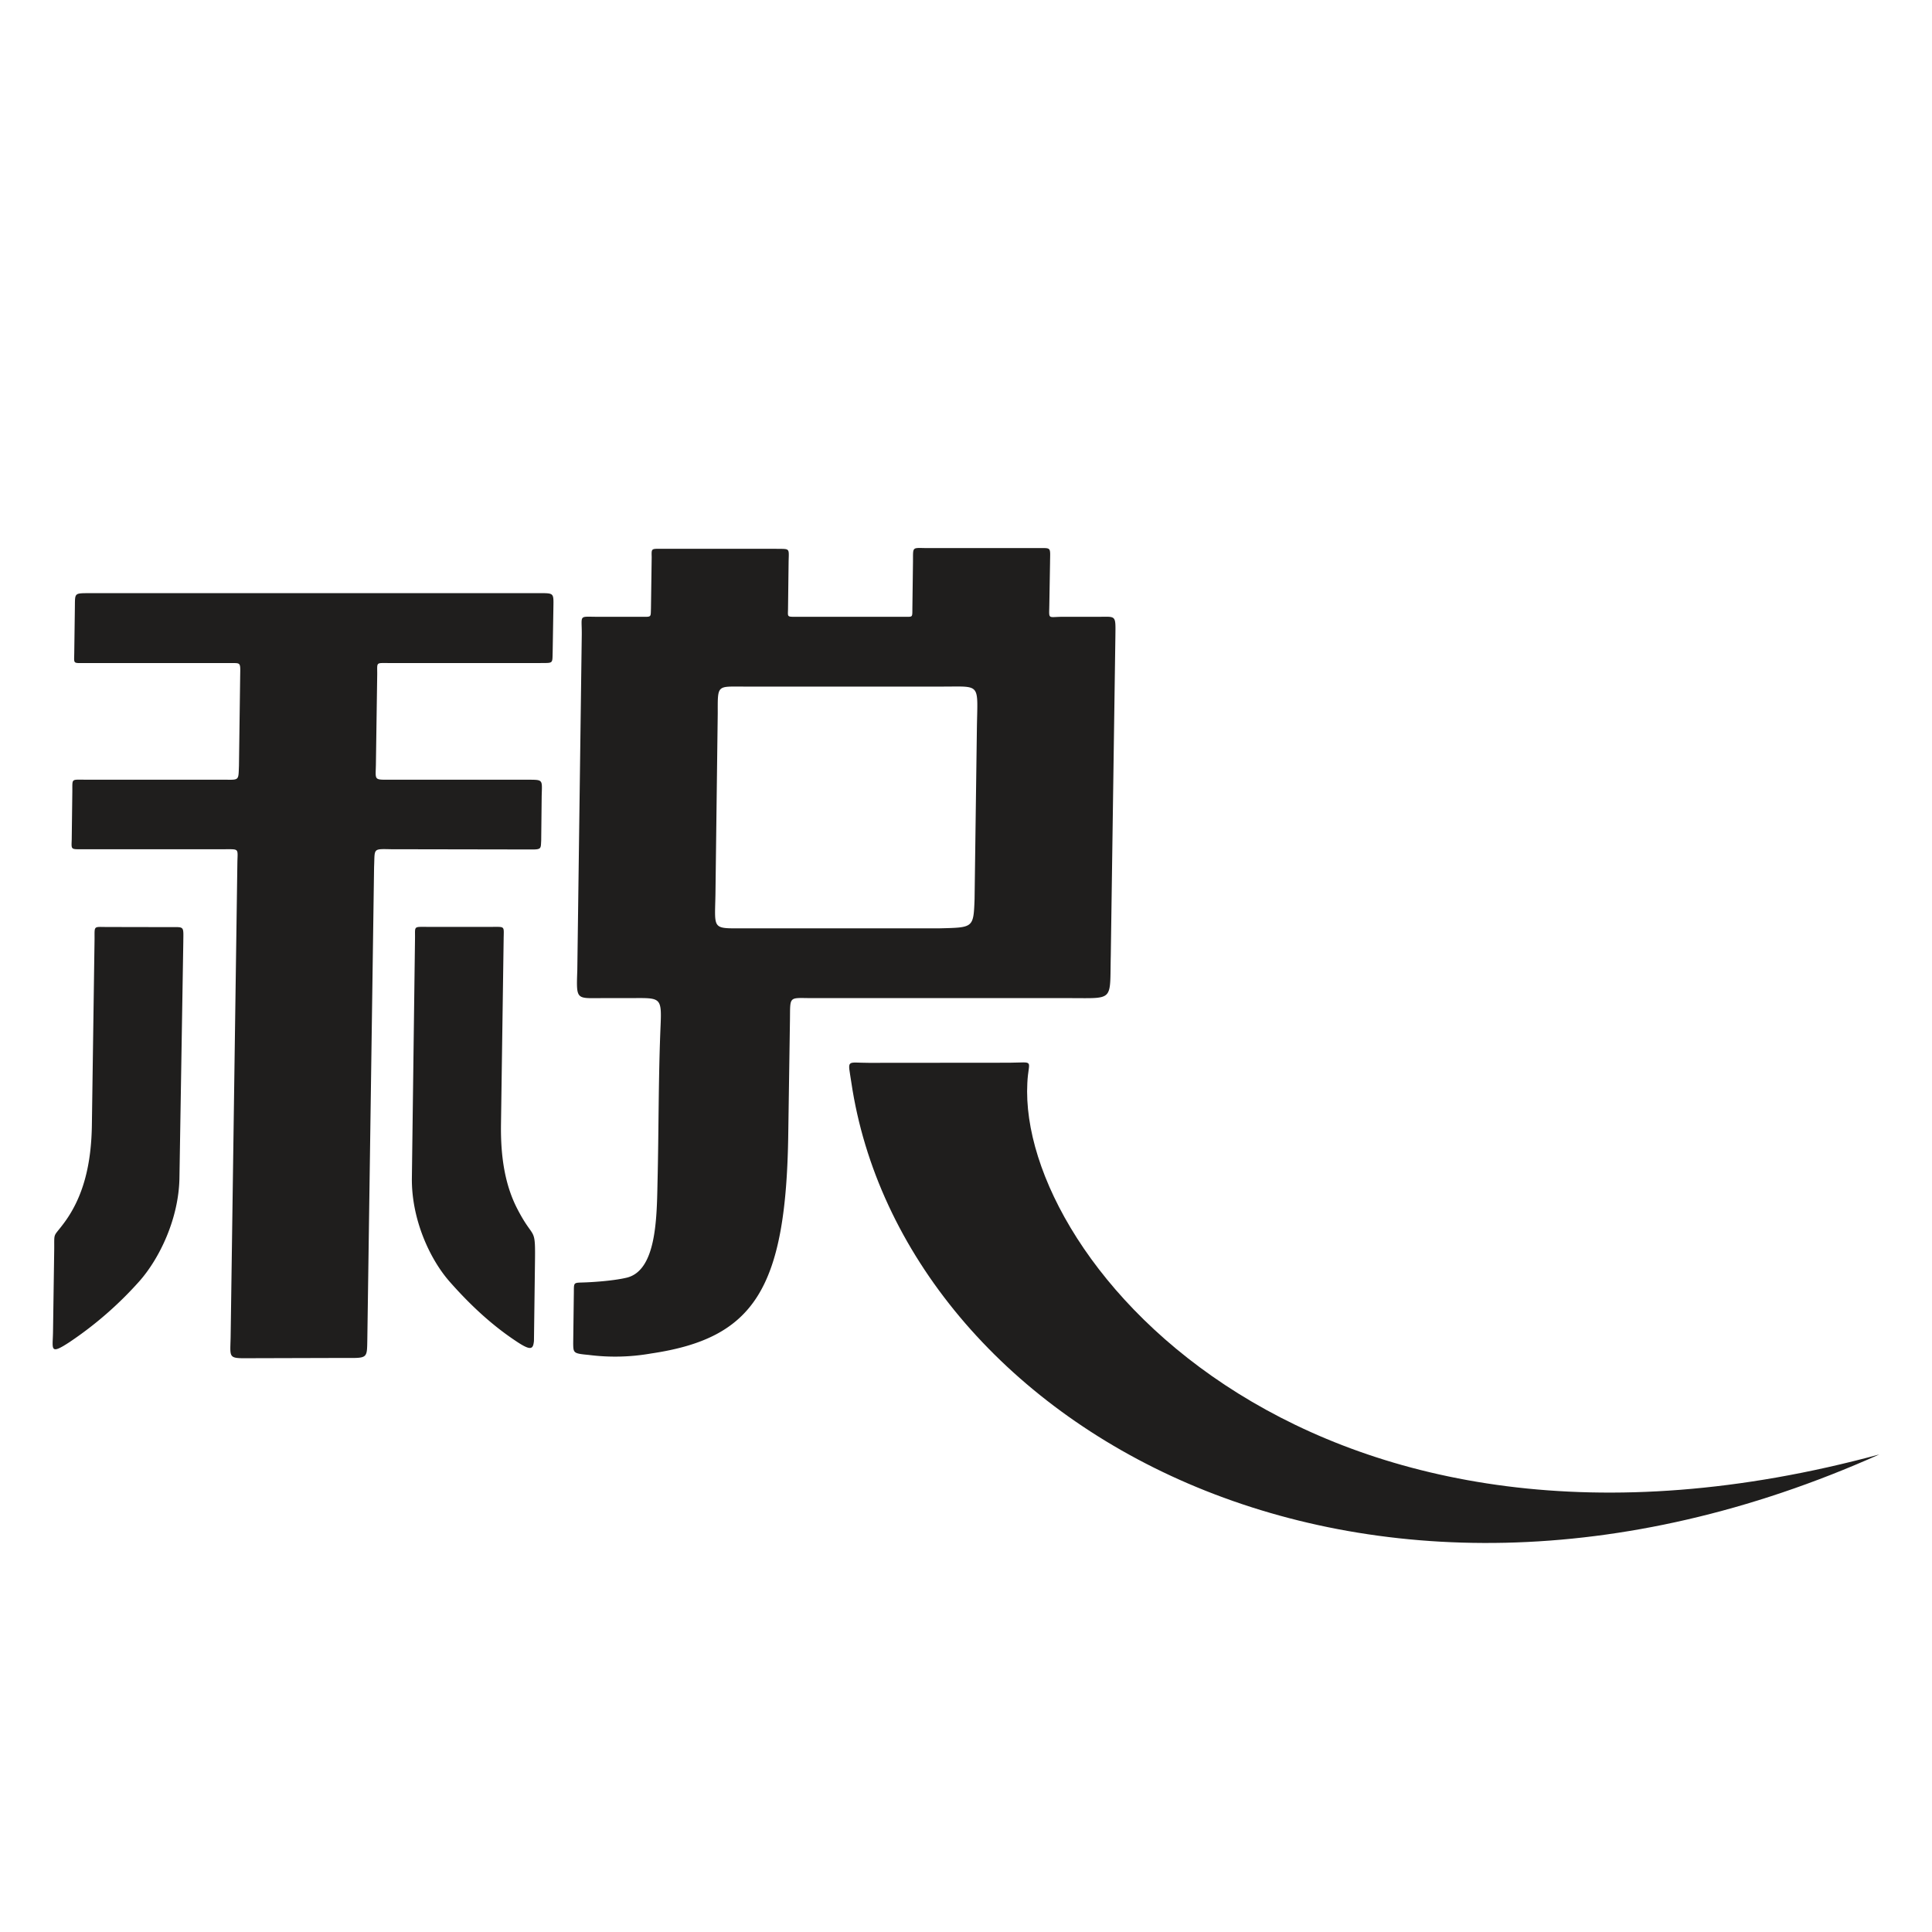 <?xml version="1.0" standalone="no"?><!DOCTYPE svg PUBLIC "-//W3C//DTD SVG 1.1//EN" "http://www.w3.org/Graphics/SVG/1.1/DTD/svg11.dtd"><svg t="1594956075958" class="icon" viewBox="0 0 1024 1024" version="1.1" xmlns="http://www.w3.org/2000/svg" p-id="15060" xmlns:xlink="http://www.w3.org/1999/xlink" width="200" height="200"><defs><style type="text/css"></style></defs><path d="M293.312 321.984l-0.384 23.36c-0.192 6.528 0.448 6.016-6.464 6.08H205.568c-6.336 0-5.632-0.512-5.632 5.76l-0.704 48.256c-0.192 8.576-1.216 7.808 9.024 7.808h69.952c9.856 0.128 9.152-0.704 8.896 8.576l-0.256 23.68c-0.256 4.288 0.256 4.8-5.632 4.736l-73.92-0.128c-9.92-0.192-8.576-0.512-9.024 9.344l-3.584 250.496c-0.192 10.688 0.256 9.792-13.888 9.792l-45.248 0.128c-14.976 0-13.568 1.088-13.312-11.136l3.584-252.032c0.192-7.104 0.896-6.592-6.784-6.592H44.672c-7.296 0-6.848 0.512-6.656-5.184l0.32-25.344C38.4 412.544 37.632 413.248 44.8 413.248h73.6c8.512 0.064 7.936 0.704 8.256-7.424l0.64-47.424c0.128-7.808 0.448-6.848-5.824-6.976H45.632c-7.232 0-6.336 0.704-6.272-5.504l0.32-23.68c0.128-8.512-0.64-7.744 9.28-7.872h236.16c8.576 0.064 8.32-0.384 8.192 7.616z m-19.2 318.592c-6.528-12.672-8.832-27.712-8.576-44.736l1.408-98.048c0.064-7.104 0.96-6.528-6.272-6.528h-34.048c-7.552 0-6.592-0.576-6.656 5.952l-1.664 127.168c-0.256 21.632 9.344 42.688 19.84 54.72 11.072 12.608 22.72 23.36 35.392 31.744 8 5.376 9.024 4.224 9.472-0.128l0.512-39.616c0.32-22.592-0.128-12.48-9.408-30.528z m-240.896 8.576c-5.056 6.656-4.416 3.968-4.48 12.992l-0.64 43.904c-0.128 9.024-1.984 12.352 8.832 5.248a194.56 194.56 0 0 0 36.864-32.128c10.688-12.032 20.928-33.152 21.312-54.72l2.048-124.992c0.064-8.768 0.768-8.064-6.912-8.064l-33.28-0.064c-7.616 0-6.784-0.96-6.848 6.656L48.704 595.84c-0.256 21.184-4.48 39.04-15.488 53.312zM305.984 514.24l2.368-178.048c0.064-10.624-1.856-9.28 8.384-9.28h22.656c6.08 0 5.44 0.512 5.632-4.48l0.384-27.2c-0.128-4.8-0.256-4.352 6.016-4.352h59.776c7.552 0.128 6.976-0.64 6.784 6.592l-0.32 25.664c-0.128 4.032-0.448 3.776 4.864 3.776h56.448c4.992-0.064 4.544 0.704 4.608-4.864l0.32-24.512c0.064-8-0.64-7.104 7.424-7.04H550.4c7.104 0 6.208-0.64 6.144 7.936l-0.384 22.4c-0.128 7.808-0.896 6.08 7.296 6.08h18.752c9.664 0 9.088-1.216 8.96 11.136l-2.432 168.64c-0.576 24.192 2.048 22.336-21.568 22.336h-136.96c-12.416-0.064-11.328-1.344-11.52 11.968l-0.896 60.16c-1.152 82.24-18.24 108.16-72.704 116.224a109.952 109.952 0 0 1-33.024 0.768c-8.128-0.768-8.192-0.96-8.256-6.144l0.32-25.216c0.192-7.68-0.896-6.784 6.528-7.104 7.424-0.32 16.448-1.216 21.824-2.56 15.104-4.032 15.616-30.272 16-49.664 0.704-28.864 0.448-56.256 1.664-84.416 0.64-15.36-0.384-14.016-17.728-14.016h-12.8c-14.272 0-14.208 1.408-13.632-14.784z m210.56-37.696l1.216-89.664c0.32-25.088 2.688-22.976-17.984-22.976H394.304c-14.464 0-13.888-1.152-13.888 14.272l-1.216 96.128c-0.384 18.944-1.92 17.728 15.936 17.728h102.912c17.856-0.448 17.92-0.128 18.496-15.488z" fill="#1F1E1D" p-id="15061"></path><path d="M460.544 563.328l74.368-0.064c14.016-0.128 10.176-1.984 9.6 10.688-5.12 95.168 152.512 278.08 451.584 196.928-276.864 123.904-518.208-16.896-544.896-197.312-1.856-12.48-2.88-10.24 9.344-10.24z" fill="#1F1E1D" p-id="15062"></path></svg>